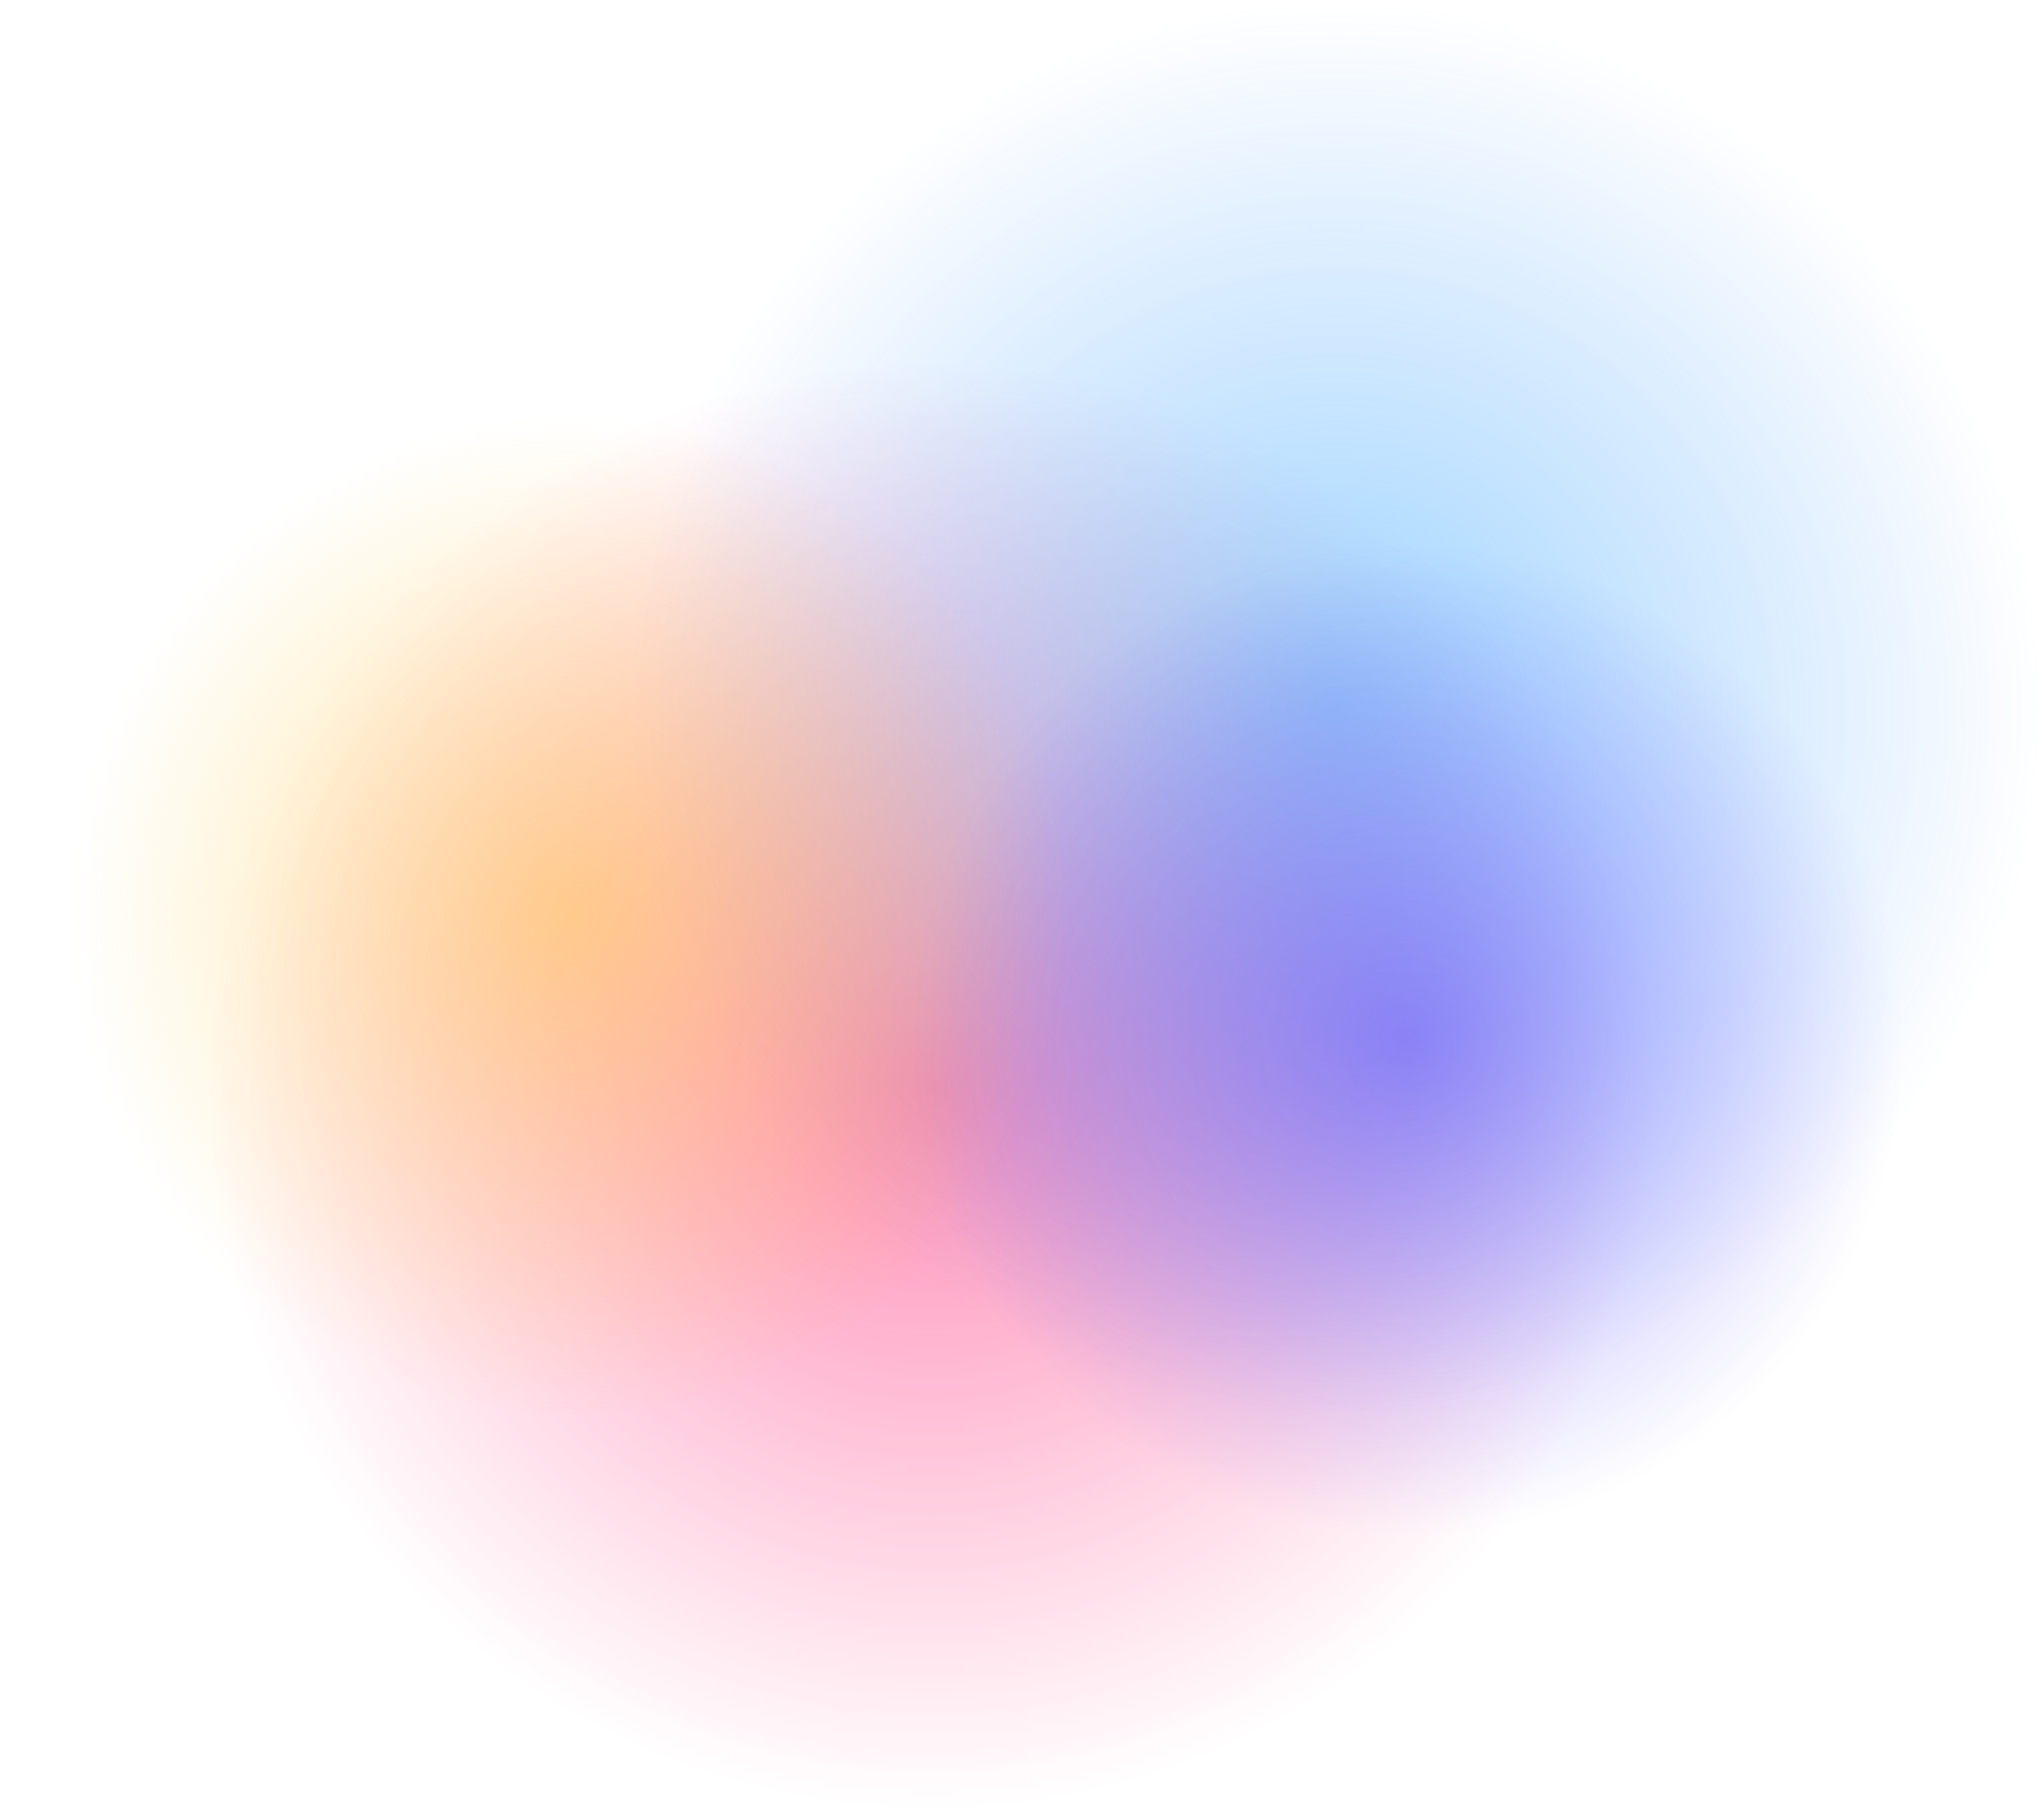 <svg width="1288" height="1141" viewBox="0 0 1288 1141" fill="none" xmlns="http://www.w3.org/2000/svg">
<circle opacity="0.5" cx="587.129" cy="684.461" r="456" transform="rotate(90 587.129 684.461)" fill="url(#paint0_radial)"/>
<circle opacity="0.5" cx="841.629" cy="445.961" r="445.5" transform="rotate(90 841.629 445.961)" fill="url(#paint1_radial)"/>
<circle opacity="0.5" cx="887.129" cy="655.461" r="314" transform="rotate(90 887.129 655.461)" fill="url(#paint2_radial)"/>
<circle opacity="0.5" cx="358.898" cy="576.591" r="314" transform="rotate(8.776 358.898 576.591)" fill="url(#paint3_radial)"/>
<defs>
<radialGradient id="paint0_radial" cx="0" cy="0" r="1" gradientUnits="userSpaceOnUse" gradientTransform="translate(587.129 684.461) rotate(90) scale(456)">
<stop stop-color="#FF1A6C"/>
<stop offset="1" stop-color="#FF1A6C" stop-opacity="0"/>
</radialGradient>
<radialGradient id="paint1_radial" cx="0" cy="0" r="1" gradientUnits="userSpaceOnUse" gradientTransform="translate(841.629 445.961) rotate(90) scale(445.5)">
<stop stop-color="#3AACFF"/>
<stop offset="1" stop-color="#3A95FF" stop-opacity="0"/>
</radialGradient>
<radialGradient id="paint2_radial" cx="0" cy="0" r="1" gradientUnits="userSpaceOnUse" gradientTransform="translate(887.129 655.461) rotate(90) scale(314)">
<stop stop-color="#483AFF"/>
<stop offset="1" stop-color="#483AFF" stop-opacity="0"/>
</radialGradient>
<radialGradient id="paint3_radial" cx="0" cy="0" r="1" gradientUnits="userSpaceOnUse" gradientTransform="translate(358.898 576.591) rotate(90) scale(314)">
<stop stop-color="#FFC83A"/>
<stop offset="1" stop-color="#FFC83A" stop-opacity="0"/>
</radialGradient>
</defs>
</svg>
